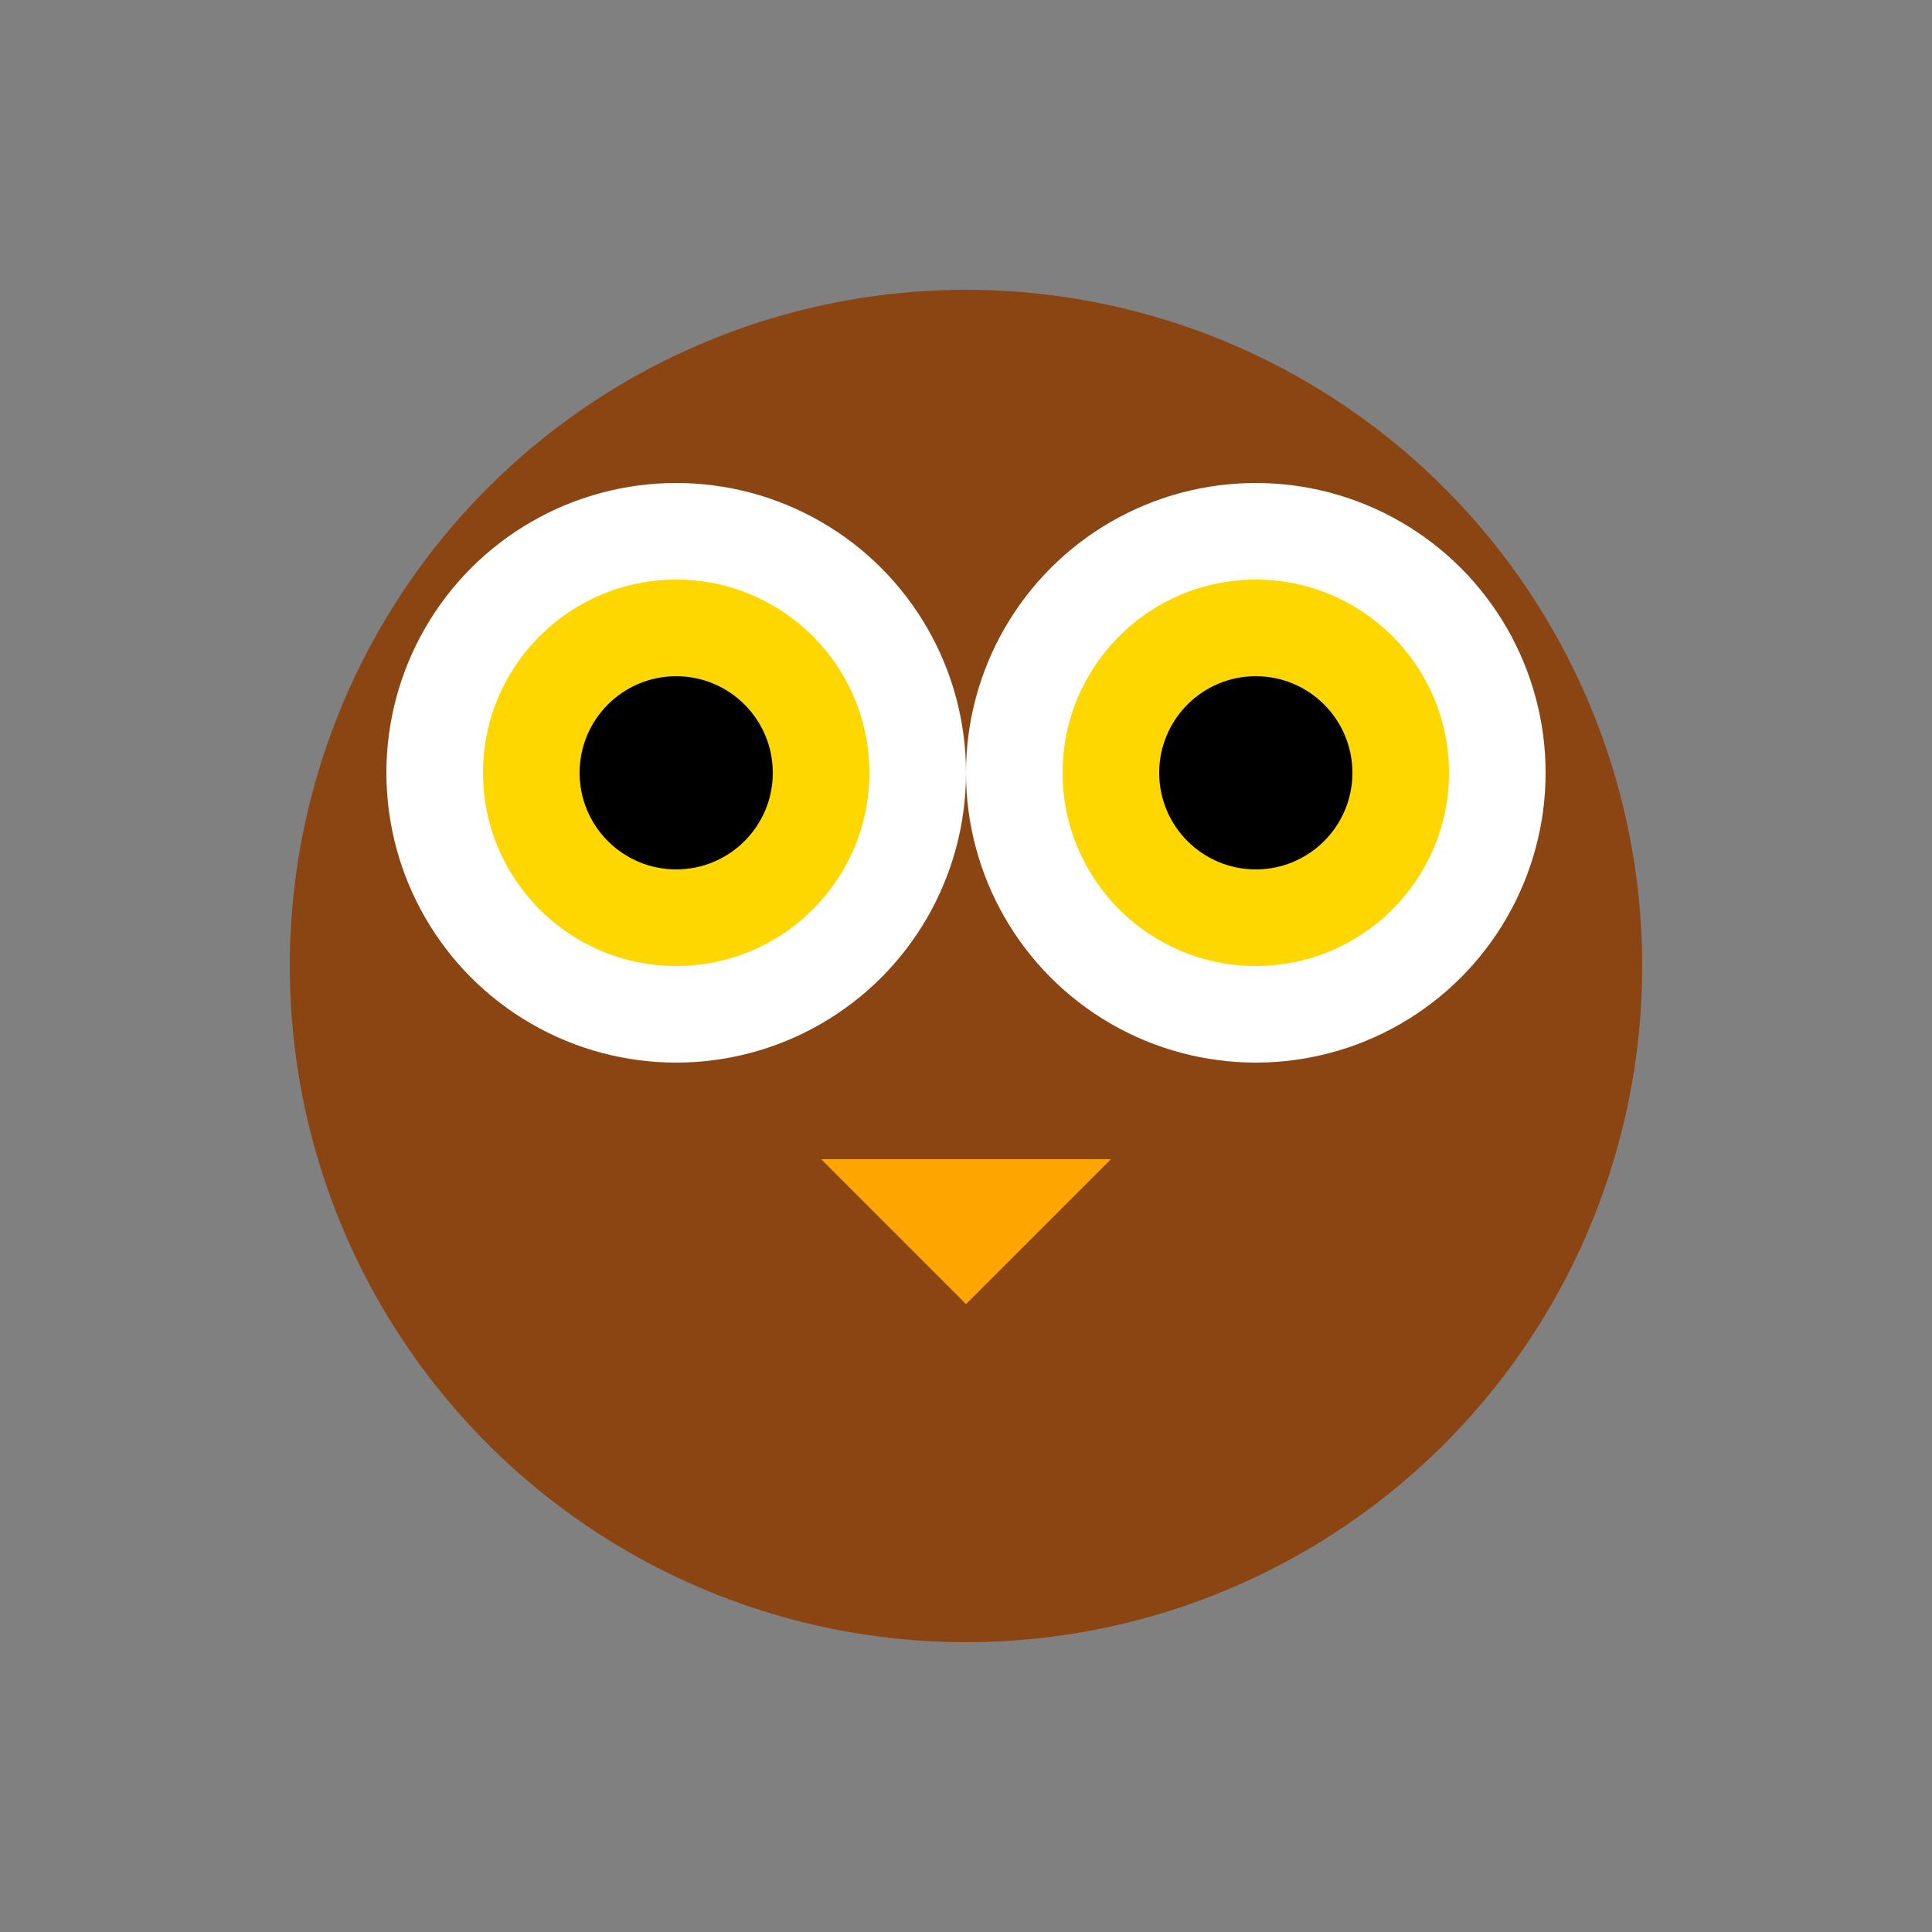 <svg xmlns="http://www.w3.org/2000/svg" viewBox="0 0 200 200">
    <rect x="0" y="0" width="200" height="200" fill="#808080" stroke="none"/>
    <circle cx="100" cy="100" r="70" fill="#8b4513"/>
    <circle cx="70" cy="80" r="30" fill="white"/>
    <circle cx="130" cy="80" r="30" fill="white"/>
    <circle cx="70" cy="80" r="20" fill="#ffd700"/>
    <circle cx="130" cy="80" r="20" fill="#ffd700"/>
    <circle cx="70" cy="80" r="10" fill="black"/>
    <circle cx="130" cy="80" r="10" fill="black"/>
    <path d="M85 120 L115 120 L100 135 Z" fill="#ffa500"/>
</svg>
